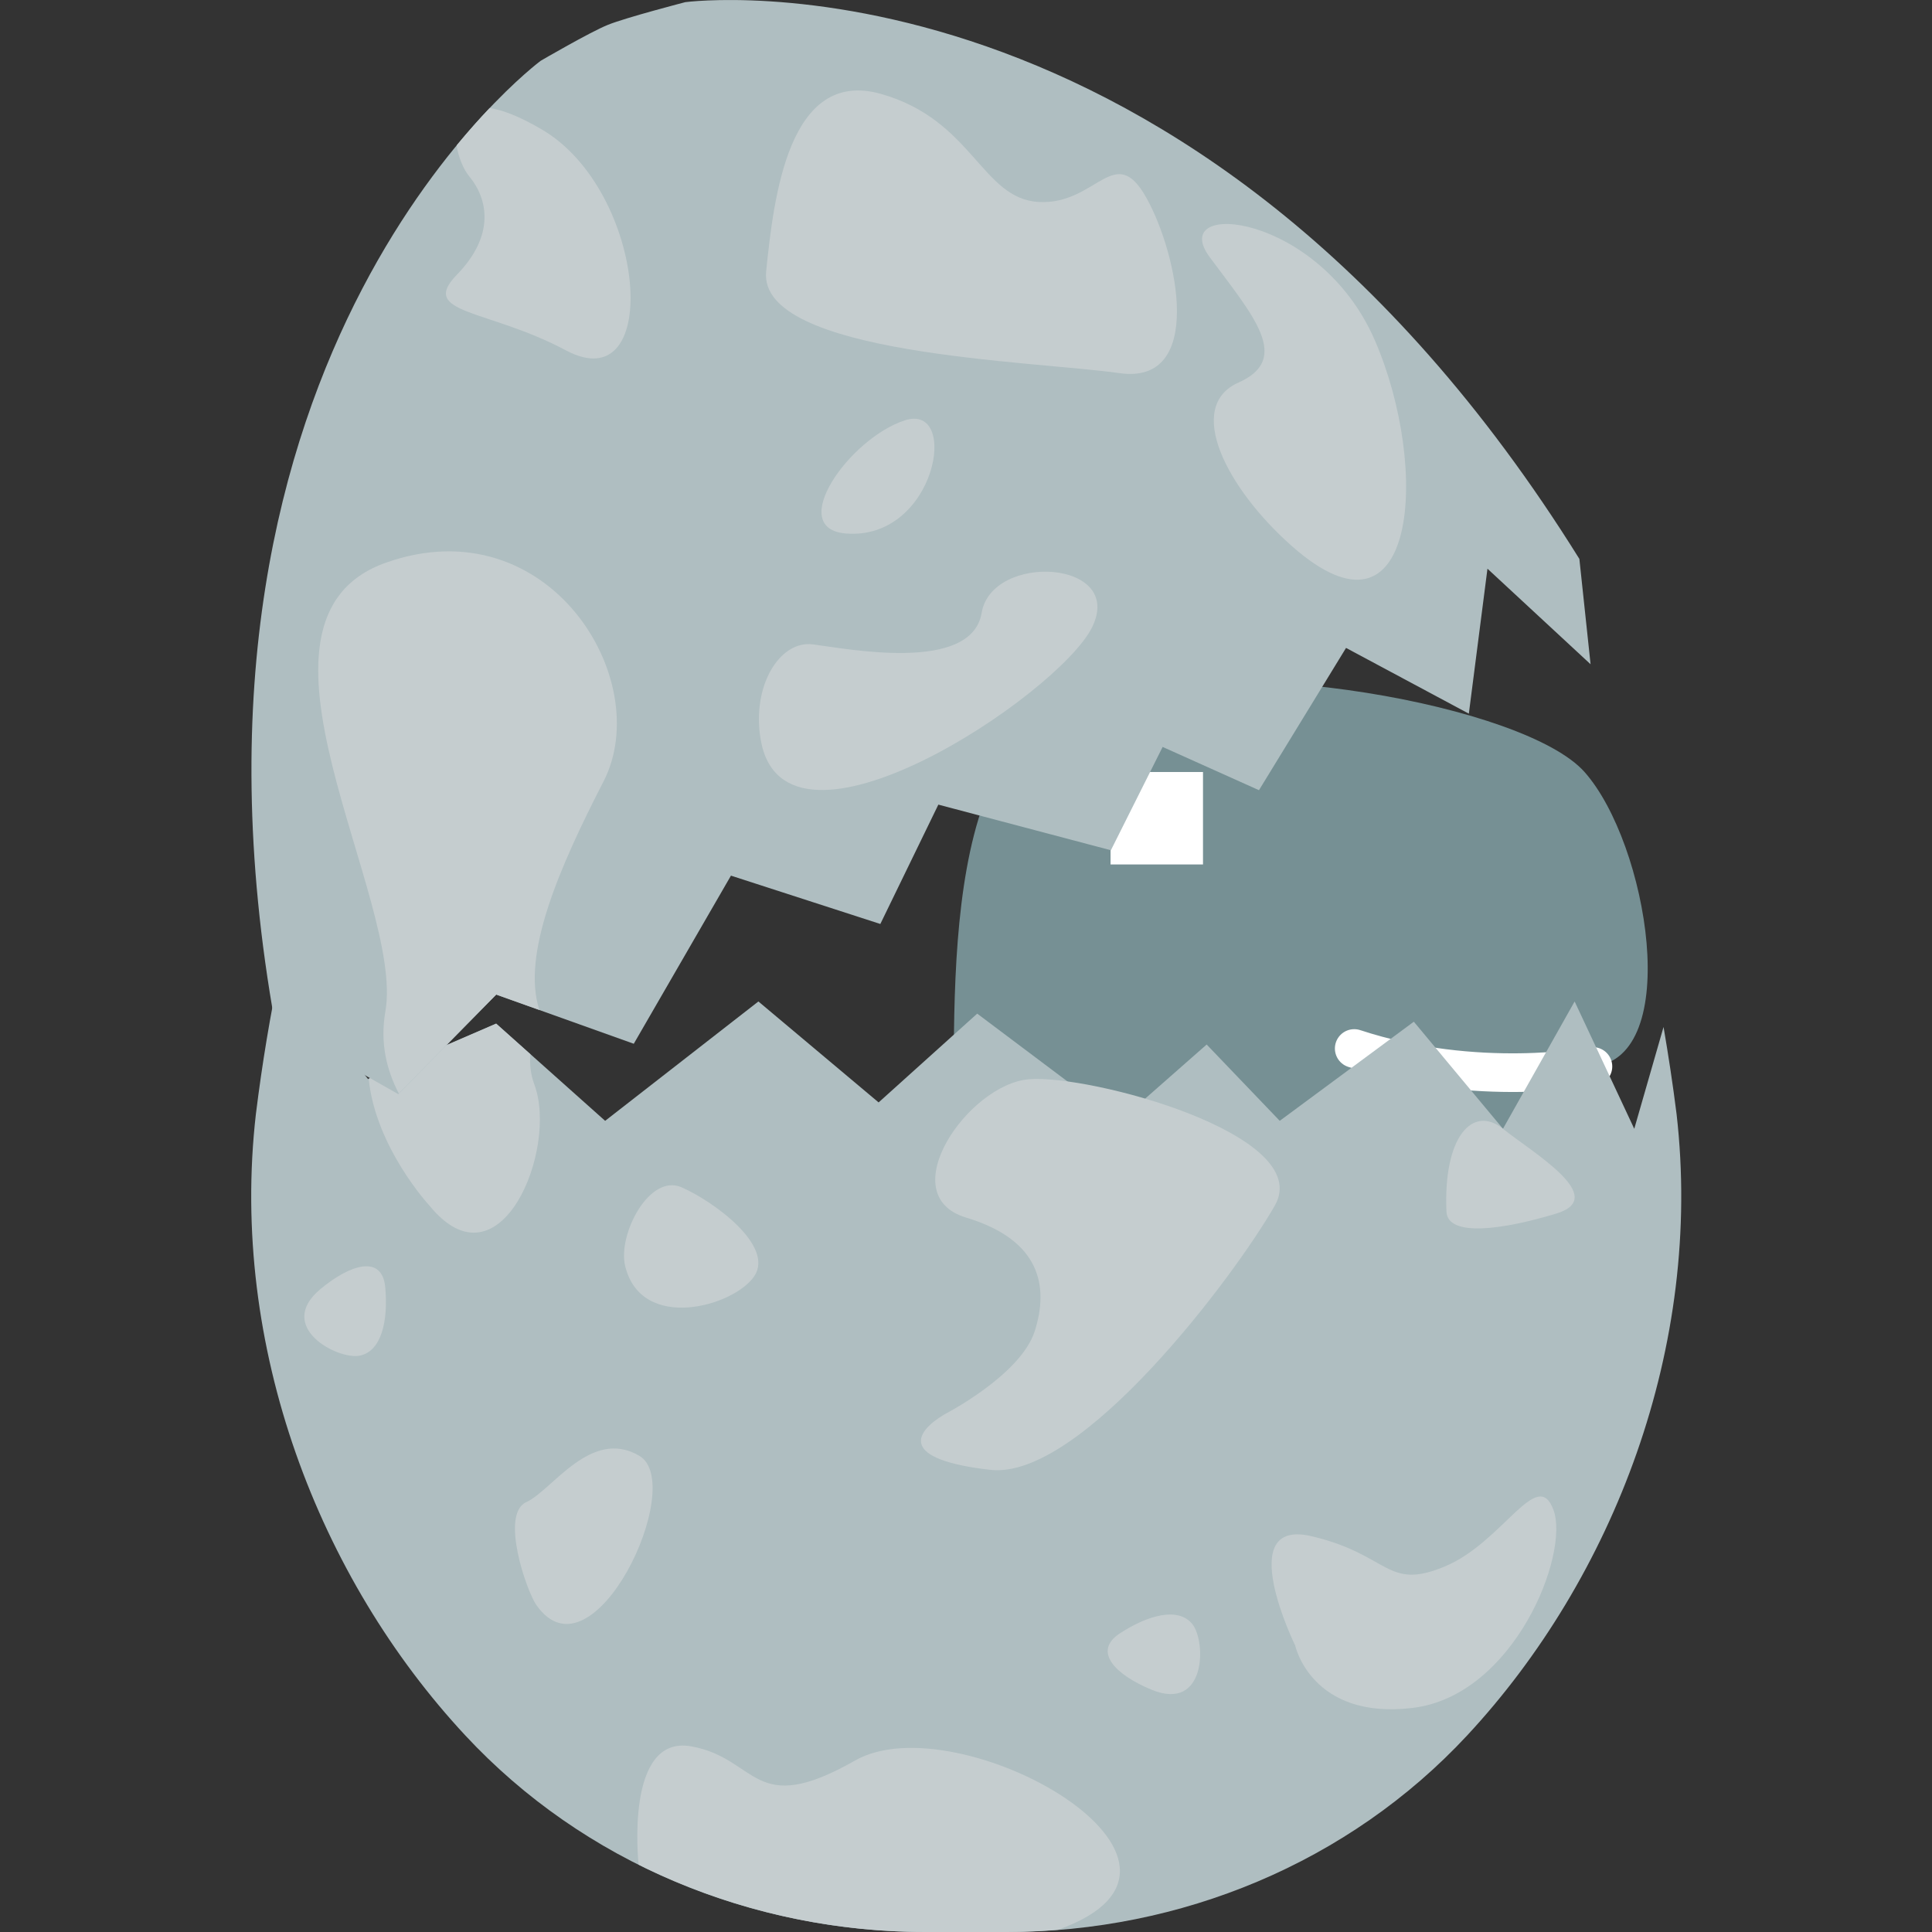 <svg width="100" height="100" viewBox="0 0 100 100" fill="none" xmlns="http://www.w3.org/2000/svg">
<rect x="0" y="0" width="100" height="100" fill="#333333" stroke="none"/>
<g clip-path="url(#clip0_2061_7669)">
<path d="M41.561 71.411C41.561 71.411 48.953 67.495 49.304 60.71C49.65 53.925 48.001 38.599 55.828 36.16C63.654 33.725 78.968 36.522 82.016 39.959C85.302 43.669 87.146 54.766 82.45 55.2C82.45 55.2 81.927 57.986 78.45 58.593C74.969 59.2 68.217 59.317 67.766 60.275C67.314 61.233 66.356 70.191 66.88 73.238C66.88 73.238 46.084 77.5 41.561 71.411Z" fill="#769094"/>
<path d="M62.267 39.959H57.482V44.744H62.267V39.959Z" fill="white"/>
<path d="M82.45 55.2C82.45 55.2 76.445 56.359 70.094 54.27" stroke="white" stroke-width="2" stroke-miterlimit="10" stroke-linecap="round"/>
<path d="M86.105 53.156L84.589 58.426L81.503 51.836L77.793 58.426L73.18 52.883L66.239 58.014L62.457 54.064L57.967 58.014L50.58 52.465L45.477 57.061L39.255 51.836L31.322 58.014L25.684 52.983L19.05 55.852L14.498 50.114C13.997 52.493 13.574 55.005 13.245 57.663C11.864 69.701 16.509 81.689 24.086 89.828C30.213 96.412 38.909 100 47.906 100H52.117C61.114 100 69.81 96.418 75.938 89.828C83.514 81.683 88.16 69.695 86.779 57.663C86.584 56.108 86.355 54.615 86.105 53.156Z" fill="#AFBEC1"/>
<path d="M27.657 56.131C27.467 55.624 27.411 55.1 27.45 54.565L25.679 52.983L19.083 55.835C19.44 59.395 22.225 62.398 22.225 62.398C25.879 66.888 28.91 59.473 27.657 56.131Z" fill="#C5CDCF"/>
<path d="M27.762 83.076C27.25 82.341 25.879 78.374 27.239 77.751C28.598 77.127 30.581 73.884 33.088 75.35C35.595 76.815 30.687 87.254 27.762 83.076Z" fill="#C5CDCF"/>
<path d="M32.358 65.528C31.963 63.902 33.612 60.721 35.283 61.456C36.954 62.192 40.09 64.487 39.043 66.052C37.996 67.618 33.194 68.977 32.358 65.528Z" fill="#C5CDCF"/>
<path d="M48.859 73.222C48.859 73.222 52.831 71.188 53.56 68.893C54.29 66.598 53.872 64.186 50.006 63.022C46.14 61.857 50.112 56.136 53.243 55.863C56.373 55.59 68.078 58.727 65.989 62.392C63.9 66.058 55.961 76.614 51.26 76.079C46.558 75.545 47.299 74.163 48.859 73.222Z" fill="#C5CDCF"/>
<path d="M52.117 100C53.003 100 53.889 99.956 54.769 99.883C64.44 96.429 49.588 88.096 44.268 91.12C38.943 94.151 39.255 91.015 35.779 90.391C32.336 89.772 33.043 96.385 33.054 96.513C37.617 98.791 42.709 100 47.906 100H52.117Z" fill="#C5CDCF"/>
<path d="M67.036 85.165C67.036 85.165 63.799 78.564 67.872 79.511C71.944 80.463 71.738 82.341 74.768 81.087C77.799 79.834 79.576 75.862 80.411 78.163C81.247 80.463 78.356 87.772 73.114 88.402C67.872 89.031 67.036 85.165 67.036 85.165Z" fill="#C5CDCF"/>
<path d="M59.621 87.466C57.755 86.703 56.524 85.483 57.967 84.541C59.41 83.6 60.975 83.16 61.71 84.056C62.44 84.959 62.44 88.613 59.621 87.466Z" fill="#C5CDCF"/>
<path d="M16.582 66.726C18.131 65.434 19.785 64.921 19.941 66.637C20.097 68.353 19.752 69.946 18.615 70.169C17.473 70.392 14.242 68.681 16.582 66.726Z" fill="#C5CDCF"/>
<path d="M74.868 62.71C74.701 58.827 76.228 57.172 77.793 58.426C79.358 59.679 83.308 61.98 80.55 62.815C77.793 63.651 74.93 64.052 74.868 62.71Z" fill="#C5CDCF"/>
<path d="M35.472 0.111C35.472 0.111 32.397 0.908 31.461 1.287C30.525 1.666 27.985 3.147 27.985 3.147C27.985 3.147 7.936 17.993 14.242 53.022L20.615 56.632L25.684 51.479L32.804 54.025L37.834 45.323L45.566 47.825L48.569 41.647L57.499 44.009L60.178 38.661L65.164 40.9L69.671 33.536L76.027 36.939L76.991 29.436L82.328 34.382L81.748 28.929C61.627 -3.381 35.472 0.111 35.472 0.111Z" fill="#AFBEC1"/>
<path d="M19.991 29.118C11.607 32.065 20.966 46.532 19.947 52.353C19.663 53.969 20.008 55.384 20.643 56.598L25.684 51.479L27.918 52.276C26.983 49.412 28.938 44.922 31.238 40.449C33.946 35.179 28.381 26.166 19.991 29.118Z" fill="#C5CDCF"/>
<path d="M66.88 28.277C63.471 25.269 61.321 21.041 64.1 19.804C66.88 18.567 64.858 16.339 62.613 13.308C60.368 10.278 68.295 11.002 71.164 17.62C74.027 24.227 73.37 34.004 66.88 28.277Z" fill="#C5CDCF"/>
<path d="M25.345 5.593C24.821 6.139 24.247 6.785 23.634 7.526C23.729 8.156 23.997 8.774 24.281 9.119C25.261 10.3 25.634 12.178 23.646 14.222C21.657 16.267 25.25 15.977 29.289 18.133C34.325 20.823 33.5 9.888 28.035 6.696C26.877 6.016 26.002 5.688 25.345 5.593Z" fill="#C5CDCF"/>
<path d="M39.372 38.276C38.898 35.496 40.358 33.14 42.068 33.352C43.773 33.563 50.279 34.867 50.809 31.725C51.338 28.583 58.257 28.973 56.524 32.472C54.792 35.97 40.592 45.446 39.372 38.276Z" fill="#C5CDCF"/>
<path d="M43.789 27.614C40.664 27.369 43.94 22.706 46.825 21.759C49.717 20.818 48.447 27.982 43.789 27.614Z" fill="#C5CDCF"/>
<path d="M39.656 14.044C40.046 10.25 40.803 3.51 45.589 4.858C50.374 6.206 50.803 10.311 53.789 10.456C56.775 10.595 57.694 7.298 59.337 10.239C60.981 13.18 62.373 19.943 57.945 19.314C53.522 18.679 39.21 18.378 39.656 14.044Z" fill="#C5CDCF"/>
</g>
<defs>
<clipPath id="clip0_2061_7669">
<rect width="100" height="100" fill="white"/>
</clipPath>
</defs>
</svg>
